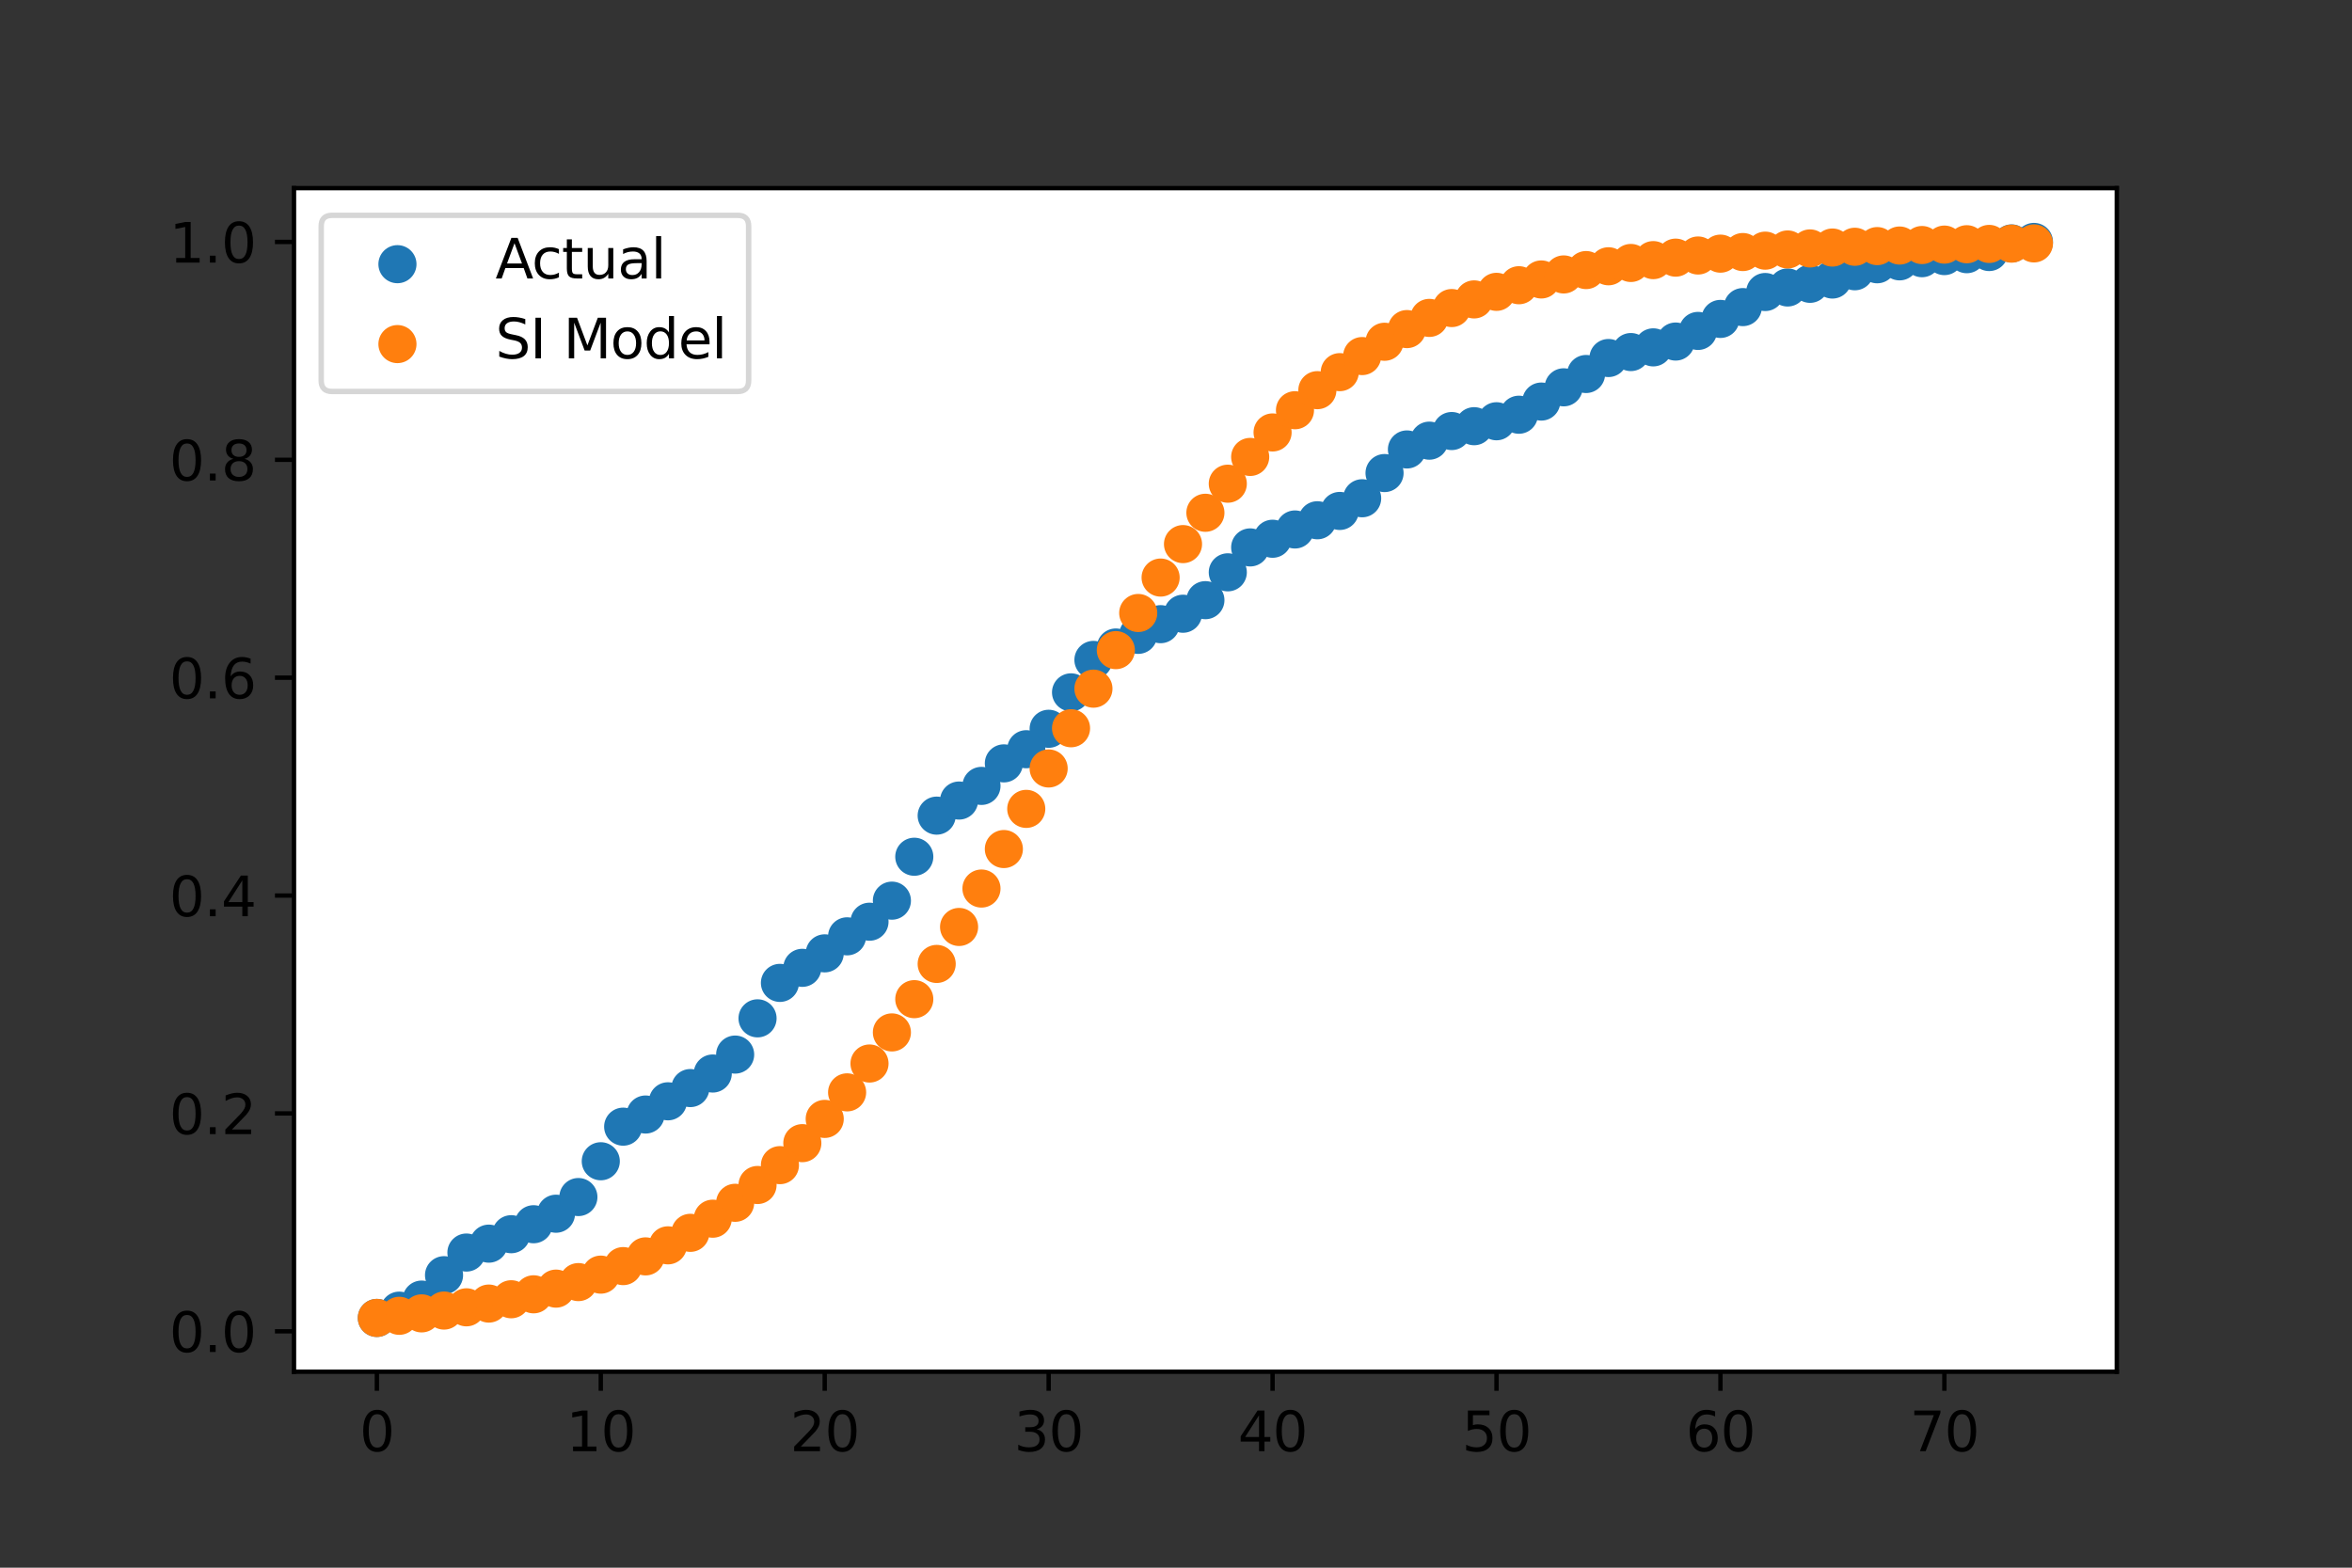 <?xml version="1.0" encoding="utf-8" standalone="no"?>
<!DOCTYPE svg PUBLIC "-//W3C//DTD SVG 1.1//EN"
  "http://www.w3.org/Graphics/SVG/1.1/DTD/svg11.dtd">
<svg height="288pt" version="1.1" viewBox="0 0 432 288" width="432pt" xmlns="http://www.w3.org/2000/svg" xmlns:xlink="http://www.w3.org/1999/xlink">
 <rect x="0" y="0" width="432" height="288" fill="#333333" stroke="none"/>
 <defs>
  <style type="text/css">*{stroke-linecap:butt;stroke-linejoin:round;}</style>
 </defs>
 <g id="figure_1">
  <g id="patch_1">
   <path d="M 0 288 
L 432 288 
L 432 0 
L 0 0 
z
" style="fill:none;"/>
  </g>
  <g id="axes_1">
   <g id="patch_2">
    <path d="M 54 252 
L 388.8 252 
L 388.8 34.56 
L 54 34.56 
z
" style="fill:#ffffff;"/>
   </g>
   <g id="PathCollection_1">
    <defs>
     <path d="M 0 3 
C 0.796 3 1.559 2.684 2.121 2.121 
C 2.684 1.559 3 0.796 3 0 
C 3 -0.796 2.684 -1.559 2.121 -2.121 
C 1.559 -2.684 0.796 -3 0 -3 
C -0.796 -3 -1.559 -2.684 -2.121 -2.121 
C -2.684 -1.559 -3 -0.796 -3 0 
C -3 0.796 -2.684 1.559 -2.121 2.121 
C -1.559 2.684 -0.796 3 0 3 
z
" id="m1eadb4c06c" style="stroke:#1f77b4;"/>
    </defs>
    <g clip-path="url(#p6f7ff6c2eb)">
     <use style="fill:#1f77b4;stroke:#1f77b4;" x="69.218" xlink:href="#m1eadb4c06c" y="242.116"/>
     <use style="fill:#1f77b4;stroke:#1f77b4;" x="73.331" xlink:href="#m1eadb4c06c" y="240.781"/>
     <use style="fill:#1f77b4;stroke:#1f77b4;" x="77.444" xlink:href="#m1eadb4c06c" y="238.75"/>
     <use style="fill:#1f77b4;stroke:#1f77b4;" x="81.557" xlink:href="#m1eadb4c06c" y="234.265"/>
     <use style="fill:#1f77b4;stroke:#1f77b4;" x="85.67" xlink:href="#m1eadb4c06c" y="230.106"/>
     <use style="fill:#1f77b4;stroke:#1f77b4;" x="89.783" xlink:href="#m1eadb4c06c" y="228.471"/>
     <use style="fill:#1f77b4;stroke:#1f77b4;" x="93.896" xlink:href="#m1eadb4c06c" y="226.737"/>
     <use style="fill:#1f77b4;stroke:#1f77b4;" x="98.009" xlink:href="#m1eadb4c06c" y="224.904"/>
     <use style="fill:#1f77b4;stroke:#1f77b4;" x="102.122" xlink:href="#m1eadb4c06c" y="222.972"/>
     <use style="fill:#1f77b4;stroke:#1f77b4;" x="106.235" xlink:href="#m1eadb4c06c" y="219.91"/>
     <use style="fill:#1f77b4;stroke:#1f77b4;" x="110.348" xlink:href="#m1eadb4c06c" y="213.335"/>
     <use style="fill:#1f77b4;stroke:#1f77b4;" x="114.461" xlink:href="#m1eadb4c06c" y="206.979"/>
     <use style="fill:#1f77b4;stroke:#1f77b4;" x="118.574" xlink:href="#m1eadb4c06c" y="204.748"/>
     <use style="fill:#1f77b4;stroke:#1f77b4;" x="122.687" xlink:href="#m1eadb4c06c" y="202.32"/>
     <use style="fill:#1f77b4;stroke:#1f77b4;" x="126.8" xlink:href="#m1eadb4c06c" y="199.889"/>
     <use style="fill:#1f77b4;stroke:#1f77b4;" x="130.914" xlink:href="#m1eadb4c06c" y="197.214"/>
     <use style="fill:#1f77b4;stroke:#1f77b4;" x="135.027" xlink:href="#m1eadb4c06c" y="193.737"/>
     <use style="fill:#1f77b4;stroke:#1f77b4;" x="139.14" xlink:href="#m1eadb4c06c" y="187.08"/>
     <use style="fill:#1f77b4;stroke:#1f77b4;" x="143.253" xlink:href="#m1eadb4c06c" y="180.567"/>
     <use style="fill:#1f77b4;stroke:#1f77b4;" x="147.366" xlink:href="#m1eadb4c06c" y="177.801"/>
     <use style="fill:#1f77b4;stroke:#1f77b4;" x="151.479" xlink:href="#m1eadb4c06c" y="175.14"/>
     <use style="fill:#1f77b4;stroke:#1f77b4;" x="155.592" xlink:href="#m1eadb4c06c" y="172.014"/>
     <use style="fill:#1f77b4;stroke:#1f77b4;" x="159.705" xlink:href="#m1eadb4c06c" y="169.328"/>
     <use style="fill:#1f77b4;stroke:#1f77b4;" x="163.818" xlink:href="#m1eadb4c06c" y="165.46"/>
     <use style="fill:#1f77b4;stroke:#1f77b4;" x="167.931" xlink:href="#m1eadb4c06c" y="157.393"/>
     <use style="fill:#1f77b4;stroke:#1f77b4;" x="172.044" xlink:href="#m1eadb4c06c" y="149.84"/>
     <use style="fill:#1f77b4;stroke:#1f77b4;" x="176.157" xlink:href="#m1eadb4c06c" y="147.067"/>
     <use style="fill:#1f77b4;stroke:#1f77b4;" x="180.27" xlink:href="#m1eadb4c06c" y="144.378"/>
     <use style="fill:#1f77b4;stroke:#1f77b4;" x="184.383" xlink:href="#m1eadb4c06c" y="140.239"/>
     <use style="fill:#1f77b4;stroke:#1f77b4;" x="188.496" xlink:href="#m1eadb4c06c" y="137.639"/>
     <use style="fill:#1f77b4;stroke:#1f77b4;" x="192.609" xlink:href="#m1eadb4c06c" y="133.885"/>
     <use style="fill:#1f77b4;stroke:#1f77b4;" x="196.722" xlink:href="#m1eadb4c06c" y="127.194"/>
     <use style="fill:#1f77b4;stroke:#1f77b4;" x="200.835" xlink:href="#m1eadb4c06c" y="121.233"/>
     <use style="fill:#1f77b4;stroke:#1f77b4;" x="204.948" xlink:href="#m1eadb4c06c" y="118.954"/>
     <use style="fill:#1f77b4;stroke:#1f77b4;" x="209.061" xlink:href="#m1eadb4c06c" y="116.629"/>
     <use style="fill:#1f77b4;stroke:#1f77b4;" x="213.174" xlink:href="#m1eadb4c06c" y="114.667"/>
     <use style="fill:#1f77b4;stroke:#1f77b4;" x="217.287" xlink:href="#m1eadb4c06c" y="112.748"/>
     <use style="fill:#1f77b4;stroke:#1f77b4;" x="221.4" xlink:href="#m1eadb4c06c" y="110.257"/>
     <use style="fill:#1f77b4;stroke:#1f77b4;" x="225.513" xlink:href="#m1eadb4c06c" y="105.142"/>
     <use style="fill:#1f77b4;stroke:#1f77b4;" x="229.626" xlink:href="#m1eadb4c06c" y="100.566"/>
     <use style="fill:#1f77b4;stroke:#1f77b4;" x="233.739" xlink:href="#m1eadb4c06c" y="98.974"/>
     <use style="fill:#1f77b4;stroke:#1f77b4;" x="237.852" xlink:href="#m1eadb4c06c" y="97.27"/>
     <use style="fill:#1f77b4;stroke:#1f77b4;" x="241.965" xlink:href="#m1eadb4c06c" y="95.577"/>
     <use style="fill:#1f77b4;stroke:#1f77b4;" x="246.078" xlink:href="#m1eadb4c06c" y="93.865"/>
     <use style="fill:#1f77b4;stroke:#1f77b4;" x="250.191" xlink:href="#m1eadb4c06c" y="91.536"/>
     <use style="fill:#1f77b4;stroke:#1f77b4;" x="254.304" xlink:href="#m1eadb4c06c" y="86.905"/>
     <use style="fill:#1f77b4;stroke:#1f77b4;" x="258.417" xlink:href="#m1eadb4c06c" y="82.569"/>
     <use style="fill:#1f77b4;stroke:#1f77b4;" x="262.53" xlink:href="#m1eadb4c06c" y="80.954"/>
     <use style="fill:#1f77b4;stroke:#1f77b4;" x="266.643" xlink:href="#m1eadb4c06c" y="79.186"/>
     <use style="fill:#1f77b4;stroke:#1f77b4;" x="270.756" xlink:href="#m1eadb4c06c" y="78.297"/>
     <use style="fill:#1f77b4;stroke:#1f77b4;" x="274.869" xlink:href="#m1eadb4c06c" y="77.39"/>
     <use style="fill:#1f77b4;stroke:#1f77b4;" x="278.982" xlink:href="#m1eadb4c06c" y="76.19"/>
     <use style="fill:#1f77b4;stroke:#1f77b4;" x="283.095" xlink:href="#m1eadb4c06c" y="73.772"/>
     <use style="fill:#1f77b4;stroke:#1f77b4;" x="287.208" xlink:href="#m1eadb4c06c" y="71.154"/>
     <use style="fill:#1f77b4;stroke:#1f77b4;" x="291.321" xlink:href="#m1eadb4c06c" y="68.708"/>
     <use style="fill:#1f77b4;stroke:#1f77b4;" x="295.434" xlink:href="#m1eadb4c06c" y="65.772"/>
     <use style="fill:#1f77b4;stroke:#1f77b4;" x="299.547" xlink:href="#m1eadb4c06c" y="64.677"/>
     <use style="fill:#1f77b4;stroke:#1f77b4;" x="303.66" xlink:href="#m1eadb4c06c" y="63.814"/>
     <use style="fill:#1f77b4;stroke:#1f77b4;" x="307.773" xlink:href="#m1eadb4c06c" y="62.746"/>
     <use style="fill:#1f77b4;stroke:#1f77b4;" x="311.886" xlink:href="#m1eadb4c06c" y="60.794"/>
     <use style="fill:#1f77b4;stroke:#1f77b4;" x="316" xlink:href="#m1eadb4c06c" y="58.589"/>
     <use style="fill:#1f77b4;stroke:#1f77b4;" x="320.113" xlink:href="#m1eadb4c06c" y="56.418"/>
     <use style="fill:#1f77b4;stroke:#1f77b4;" x="324.226" xlink:href="#m1eadb4c06c" y="53.646"/>
     <use style="fill:#1f77b4;stroke:#1f77b4;" x="328.339" xlink:href="#m1eadb4c06c" y="52.811"/>
     <use style="fill:#1f77b4;stroke:#1f77b4;" x="332.452" xlink:href="#m1eadb4c06c" y="52.14"/>
     <use style="fill:#1f77b4;stroke:#1f77b4;" x="336.565" xlink:href="#m1eadb4c06c" y="51.354"/>
     <use style="fill:#1f77b4;stroke:#1f77b4;" x="340.678" xlink:href="#m1eadb4c06c" y="49.833"/>
     <use style="fill:#1f77b4;stroke:#1f77b4;" x="344.791" xlink:href="#m1eadb4c06c" y="48.548"/>
     <use style="fill:#1f77b4;stroke:#1f77b4;" x="348.904" xlink:href="#m1eadb4c06c" y="48.012"/>
     <use style="fill:#1f77b4;stroke:#1f77b4;" x="353.017" xlink:href="#m1eadb4c06c" y="47.432"/>
     <use style="fill:#1f77b4;stroke:#1f77b4;" x="357.13" xlink:href="#m1eadb4c06c" y="47.045"/>
     <use style="fill:#1f77b4;stroke:#1f77b4;" x="361.243" xlink:href="#m1eadb4c06c" y="46.697"/>
     <use style="fill:#1f77b4;stroke:#1f77b4;" x="365.356" xlink:href="#m1eadb4c06c" y="46.301"/>
     <use style="fill:#1f77b4;stroke:#1f77b4;" x="369.469" xlink:href="#m1eadb4c06c" y="44.718"/>
     <use style="fill:#1f77b4;stroke:#1f77b4;" x="373.582" xlink:href="#m1eadb4c06c" y="44.444"/>
    </g>
   </g>
   <g id="PathCollection_2">
    <defs>
     <path d="M 0 3 
C 0.796 3 1.559 2.684 2.121 2.121 
C 2.684 1.559 3 0.796 3 0 
C 3 -0.796 2.684 -1.559 2.121 -2.121 
C 1.559 -2.684 0.796 -3 0 -3 
C -0.796 -3 -1.559 -2.684 -2.121 -2.121 
C -2.684 -1.559 -3 -0.796 -3 0 
C -3 0.796 -2.684 1.559 -2.121 2.121 
C -1.559 2.684 -0.796 3 0 3 
z
" id="m67b367848b" style="stroke:#ff7f0e;"/>
    </defs>
    <g clip-path="url(#p6f7ff6c2eb)">
     <use style="fill:#ff7f0e;stroke:#ff7f0e;" x="69.218" xlink:href="#m67b367848b" y="242.116"/>
     <use style="fill:#ff7f0e;stroke:#ff7f0e;" x="73.331" xlink:href="#m67b367848b" y="241.729"/>
     <use style="fill:#ff7f0e;stroke:#ff7f0e;" x="77.444" xlink:href="#m67b367848b" y="241.281"/>
     <use style="fill:#ff7f0e;stroke:#ff7f0e;" x="81.557" xlink:href="#m67b367848b" y="240.763"/>
     <use style="fill:#ff7f0e;stroke:#ff7f0e;" x="85.67" xlink:href="#m67b367848b" y="240.167"/>
     <use style="fill:#ff7f0e;stroke:#ff7f0e;" x="89.783" xlink:href="#m67b367848b" y="239.48"/>
     <use style="fill:#ff7f0e;stroke:#ff7f0e;" x="93.896" xlink:href="#m67b367848b" y="238.688"/>
     <use style="fill:#ff7f0e;stroke:#ff7f0e;" x="98.009" xlink:href="#m67b367848b" y="237.778"/>
     <use style="fill:#ff7f0e;stroke:#ff7f0e;" x="102.122" xlink:href="#m67b367848b" y="236.733"/>
     <use style="fill:#ff7f0e;stroke:#ff7f0e;" x="106.235" xlink:href="#m67b367848b" y="235.535"/>
     <use style="fill:#ff7f0e;stroke:#ff7f0e;" x="110.348" xlink:href="#m67b367848b" y="234.163"/>
     <use style="fill:#ff7f0e;stroke:#ff7f0e;" x="114.461" xlink:href="#m67b367848b" y="232.596"/>
     <use style="fill:#ff7f0e;stroke:#ff7f0e;" x="118.574" xlink:href="#m67b367848b" y="230.811"/>
     <use style="fill:#ff7f0e;stroke:#ff7f0e;" x="122.687" xlink:href="#m67b367848b" y="228.782"/>
     <use style="fill:#ff7f0e;stroke:#ff7f0e;" x="126.8" xlink:href="#m67b367848b" y="226.483"/>
     <use style="fill:#ff7f0e;stroke:#ff7f0e;" x="130.914" xlink:href="#m67b367848b" y="223.887"/>
     <use style="fill:#ff7f0e;stroke:#ff7f0e;" x="135.027" xlink:href="#m67b367848b" y="220.966"/>
     <use style="fill:#ff7f0e;stroke:#ff7f0e;" x="139.14" xlink:href="#m67b367848b" y="217.695"/>
     <use style="fill:#ff7f0e;stroke:#ff7f0e;" x="143.253" xlink:href="#m67b367848b" y="214.049"/>
     <use style="fill:#ff7f0e;stroke:#ff7f0e;" x="147.366" xlink:href="#m67b367848b" y="210.008"/>
     <use style="fill:#ff7f0e;stroke:#ff7f0e;" x="151.479" xlink:href="#m67b367848b" y="205.554"/>
     <use style="fill:#ff7f0e;stroke:#ff7f0e;" x="155.592" xlink:href="#m67b367848b" y="200.678"/>
     <use style="fill:#ff7f0e;stroke:#ff7f0e;" x="159.705" xlink:href="#m67b367848b" y="195.379"/>
     <use style="fill:#ff7f0e;stroke:#ff7f0e;" x="163.818" xlink:href="#m67b367848b" y="189.666"/>
     <use style="fill:#ff7f0e;stroke:#ff7f0e;" x="167.931" xlink:href="#m67b367848b" y="183.557"/>
     <use style="fill:#ff7f0e;stroke:#ff7f0e;" x="172.044" xlink:href="#m67b367848b" y="177.084"/>
     <use style="fill:#ff7f0e;stroke:#ff7f0e;" x="176.157" xlink:href="#m67b367848b" y="170.292"/>
     <use style="fill:#ff7f0e;stroke:#ff7f0e;" x="180.27" xlink:href="#m67b367848b" y="163.235"/>
     <use style="fill:#ff7f0e;stroke:#ff7f0e;" x="184.383" xlink:href="#m67b367848b" y="155.979"/>
     <use style="fill:#ff7f0e;stroke:#ff7f0e;" x="188.496" xlink:href="#m67b367848b" y="148.599"/>
     <use style="fill:#ff7f0e;stroke:#ff7f0e;" x="192.609" xlink:href="#m67b367848b" y="141.175"/>
     <use style="fill:#ff7f0e;stroke:#ff7f0e;" x="196.722" xlink:href="#m67b367848b" y="133.787"/>
     <use style="fill:#ff7f0e;stroke:#ff7f0e;" x="200.835" xlink:href="#m67b367848b" y="126.515"/>
     <use style="fill:#ff7f0e;stroke:#ff7f0e;" x="204.948" xlink:href="#m67b367848b" y="119.435"/>
     <use style="fill:#ff7f0e;stroke:#ff7f0e;" x="209.061" xlink:href="#m67b367848b" y="112.612"/>
     <use style="fill:#ff7f0e;stroke:#ff7f0e;" x="213.174" xlink:href="#m67b367848b" y="106.105"/>
     <use style="fill:#ff7f0e;stroke:#ff7f0e;" x="217.287" xlink:href="#m67b367848b" y="99.957"/>
     <use style="fill:#ff7f0e;stroke:#ff7f0e;" x="221.4" xlink:href="#m67b367848b" y="94.202"/>
     <use style="fill:#ff7f0e;stroke:#ff7f0e;" x="225.513" xlink:href="#m67b367848b" y="88.861"/>
     <use style="fill:#ff7f0e;stroke:#ff7f0e;" x="229.626" xlink:href="#m67b367848b" y="83.942"/>
     <use style="fill:#ff7f0e;stroke:#ff7f0e;" x="233.739" xlink:href="#m67b367848b" y="79.445"/>
     <use style="fill:#ff7f0e;stroke:#ff7f0e;" x="237.852" xlink:href="#m67b367848b" y="75.362"/>
     <use style="fill:#ff7f0e;stroke:#ff7f0e;" x="241.965" xlink:href="#m67b367848b" y="71.677"/>
     <use style="fill:#ff7f0e;stroke:#ff7f0e;" x="246.078" xlink:href="#m67b367848b" y="68.369"/>
     <use style="fill:#ff7f0e;stroke:#ff7f0e;" x="250.191" xlink:href="#m67b367848b" y="65.414"/>
     <use style="fill:#ff7f0e;stroke:#ff7f0e;" x="254.304" xlink:href="#m67b367848b" y="62.785"/>
     <use style="fill:#ff7f0e;stroke:#ff7f0e;" x="258.417" xlink:href="#m67b367848b" y="60.457"/>
     <use style="fill:#ff7f0e;stroke:#ff7f0e;" x="262.53" xlink:href="#m67b367848b" y="58.402"/>
     <use style="fill:#ff7f0e;stroke:#ff7f0e;" x="266.643" xlink:href="#m67b367848b" y="56.593"/>
     <use style="fill:#ff7f0e;stroke:#ff7f0e;" x="270.756" xlink:href="#m67b367848b" y="55.005"/>
     <use style="fill:#ff7f0e;stroke:#ff7f0e;" x="274.869" xlink:href="#m67b367848b" y="53.615"/>
     <use style="fill:#ff7f0e;stroke:#ff7f0e;" x="278.982" xlink:href="#m67b367848b" y="52.4"/>
     <use style="fill:#ff7f0e;stroke:#ff7f0e;" x="283.095" xlink:href="#m67b367848b" y="51.34"/>
     <use style="fill:#ff7f0e;stroke:#ff7f0e;" x="287.208" xlink:href="#m67b367848b" y="50.417"/>
     <use style="fill:#ff7f0e;stroke:#ff7f0e;" x="291.321" xlink:href="#m67b367848b" y="49.614"/>
     <use style="fill:#ff7f0e;stroke:#ff7f0e;" x="295.434" xlink:href="#m67b367848b" y="48.917"/>
     <use style="fill:#ff7f0e;stroke:#ff7f0e;" x="299.547" xlink:href="#m67b367848b" y="48.311"/>
     <use style="fill:#ff7f0e;stroke:#ff7f0e;" x="303.66" xlink:href="#m67b367848b" y="47.787"/>
     <use style="fill:#ff7f0e;stroke:#ff7f0e;" x="307.773" xlink:href="#m67b367848b" y="47.332"/>
     <use style="fill:#ff7f0e;stroke:#ff7f0e;" x="311.886" xlink:href="#m67b367848b" y="46.938"/>
     <use style="fill:#ff7f0e;stroke:#ff7f0e;" x="316" xlink:href="#m67b367848b" y="46.598"/>
     <use style="fill:#ff7f0e;stroke:#ff7f0e;" x="320.113" xlink:href="#m67b367848b" y="46.304"/>
     <use style="fill:#ff7f0e;stroke:#ff7f0e;" x="324.226" xlink:href="#m67b367848b" y="46.049"/>
     <use style="fill:#ff7f0e;stroke:#ff7f0e;" x="328.339" xlink:href="#m67b367848b" y="45.829"/>
     <use style="fill:#ff7f0e;stroke:#ff7f0e;" x="332.452" xlink:href="#m67b367848b" y="45.639"/>
     <use style="fill:#ff7f0e;stroke:#ff7f0e;" x="336.565" xlink:href="#m67b367848b" y="45.475"/>
     <use style="fill:#ff7f0e;stroke:#ff7f0e;" x="340.678" xlink:href="#m67b367848b" y="45.333"/>
     <use style="fill:#ff7f0e;stroke:#ff7f0e;" x="344.791" xlink:href="#m67b367848b" y="45.211"/>
     <use style="fill:#ff7f0e;stroke:#ff7f0e;" x="348.904" xlink:href="#m67b367848b" y="45.105"/>
     <use style="fill:#ff7f0e;stroke:#ff7f0e;" x="353.017" xlink:href="#m67b367848b" y="45.014"/>
     <use style="fill:#ff7f0e;stroke:#ff7f0e;" x="357.13" xlink:href="#m67b367848b" y="44.936"/>
     <use style="fill:#ff7f0e;stroke:#ff7f0e;" x="361.243" xlink:href="#m67b367848b" y="44.868"/>
     <use style="fill:#ff7f0e;stroke:#ff7f0e;" x="365.356" xlink:href="#m67b367848b" y="44.81"/>
     <use style="fill:#ff7f0e;stroke:#ff7f0e;" x="369.469" xlink:href="#m67b367848b" y="44.759"/>
     <use style="fill:#ff7f0e;stroke:#ff7f0e;" x="373.582" xlink:href="#m67b367848b" y="44.716"/>
    </g>
   </g>
   <g id="matplotlib.axis_1">
    <g id="xtick_1">
     <g id="line2d_1">
      <defs>
       <path d="M 0 0 
L 0 3.5 
" id="mf41a96456e" style="stroke:#000000;stroke-width:0.8;"/>
      </defs>
      <g>
       <use style="stroke:#000000;stroke-width:0.8;" x="69.218" xlink:href="#mf41a96456e" y="252"/>
      </g>
     </g>
     <g id="text_1">
      <!-- 0 -->
      <g transform="translate(66.037 266.598)scale(0.1 -0.1)">
       <defs>
        <path d="M 2034 4250 
Q 1547 4250 1301 3770 
Q 1056 3291 1056 2328 
Q 1056 1369 1301 889 
Q 1547 409 2034 409 
Q 2525 409 2770 889 
Q 3016 1369 3016 2328 
Q 3016 3291 2770 3770 
Q 2525 4250 2034 4250 
z
M 2034 4750 
Q 2819 4750 3233 4129 
Q 3647 3509 3647 2328 
Q 3647 1150 3233 529 
Q 2819 -91 2034 -91 
Q 1250 -91 836 529 
Q 422 1150 422 2328 
Q 422 3509 836 4129 
Q 1250 4750 2034 4750 
z
" id="DejaVuSans-30" transform="scale(0.016)"/>
       </defs>
       <use xlink:href="#DejaVuSans-30"/>
      </g>
     </g>
    </g>
    <g id="xtick_2">
     <g id="line2d_2">
      <g>
       <use style="stroke:#000000;stroke-width:0.8;" x="110.348" xlink:href="#mf41a96456e" y="252"/>
      </g>
     </g>
     <g id="text_2">
      <!-- 10 -->
      <g transform="translate(103.986 266.598)scale(0.1 -0.1)">
       <defs>
        <path d="M 794 531 
L 1825 531 
L 1825 4091 
L 703 3866 
L 703 4441 
L 1819 4666 
L 2450 4666 
L 2450 531 
L 3481 531 
L 3481 0 
L 794 0 
L 794 531 
z
" id="DejaVuSans-31" transform="scale(0.016)"/>
       </defs>
       <use xlink:href="#DejaVuSans-31"/>
       <use x="63.623" xlink:href="#DejaVuSans-30"/>
      </g>
     </g>
    </g>
    <g id="xtick_3">
     <g id="line2d_3">
      <g>
       <use style="stroke:#000000;stroke-width:0.8;" x="151.479" xlink:href="#mf41a96456e" y="252"/>
      </g>
     </g>
     <g id="text_3">
      <!-- 20 -->
      <g transform="translate(145.116 266.598)scale(0.1 -0.1)">
       <defs>
        <path d="M 1228 531 
L 3431 531 
L 3431 0 
L 469 0 
L 469 531 
Q 828 903 1448 1529 
Q 2069 2156 2228 2338 
Q 2531 2678 2651 2914 
Q 2772 3150 2772 3378 
Q 2772 3750 2511 3984 
Q 2250 4219 1831 4219 
Q 1534 4219 1204 4116 
Q 875 4013 500 3803 
L 500 4441 
Q 881 4594 1212 4672 
Q 1544 4750 1819 4750 
Q 2544 4750 2975 4387 
Q 3406 4025 3406 3419 
Q 3406 3131 3298 2873 
Q 3191 2616 2906 2266 
Q 2828 2175 2409 1742 
Q 1991 1309 1228 531 
z
" id="DejaVuSans-32" transform="scale(0.016)"/>
       </defs>
       <use xlink:href="#DejaVuSans-32"/>
       <use x="63.623" xlink:href="#DejaVuSans-30"/>
      </g>
     </g>
    </g>
    <g id="xtick_4">
     <g id="line2d_4">
      <g>
       <use style="stroke:#000000;stroke-width:0.8;" x="192.609" xlink:href="#mf41a96456e" y="252"/>
      </g>
     </g>
     <g id="text_4">
      <!-- 30 -->
      <g transform="translate(186.246 266.598)scale(0.1 -0.1)">
       <defs>
        <path d="M 2597 2516 
Q 3050 2419 3304 2112 
Q 3559 1806 3559 1356 
Q 3559 666 3084 287 
Q 2609 -91 1734 -91 
Q 1441 -91 1130 -33 
Q 819 25 488 141 
L 488 750 
Q 750 597 1062 519 
Q 1375 441 1716 441 
Q 2309 441 2620 675 
Q 2931 909 2931 1356 
Q 2931 1769 2642 2001 
Q 2353 2234 1838 2234 
L 1294 2234 
L 1294 2753 
L 1863 2753 
Q 2328 2753 2575 2939 
Q 2822 3125 2822 3475 
Q 2822 3834 2567 4026 
Q 2313 4219 1838 4219 
Q 1578 4219 1281 4162 
Q 984 4106 628 3988 
L 628 4550 
Q 988 4650 1302 4700 
Q 1616 4750 1894 4750 
Q 2613 4750 3031 4423 
Q 3450 4097 3450 3541 
Q 3450 3153 3228 2886 
Q 3006 2619 2597 2516 
z
" id="DejaVuSans-33" transform="scale(0.016)"/>
       </defs>
       <use xlink:href="#DejaVuSans-33"/>
       <use x="63.623" xlink:href="#DejaVuSans-30"/>
      </g>
     </g>
    </g>
    <g id="xtick_5">
     <g id="line2d_5">
      <g>
       <use style="stroke:#000000;stroke-width:0.8;" x="233.739" xlink:href="#mf41a96456e" y="252"/>
      </g>
     </g>
     <g id="text_5">
      <!-- 40 -->
      <g transform="translate(227.377 266.598)scale(0.1 -0.1)">
       <defs>
        <path d="M 2419 4116 
L 825 1625 
L 2419 1625 
L 2419 4116 
z
M 2253 4666 
L 3047 4666 
L 3047 1625 
L 3713 1625 
L 3713 1100 
L 3047 1100 
L 3047 0 
L 2419 0 
L 2419 1100 
L 313 1100 
L 313 1709 
L 2253 4666 
z
" id="DejaVuSans-34" transform="scale(0.016)"/>
       </defs>
       <use xlink:href="#DejaVuSans-34"/>
       <use x="63.623" xlink:href="#DejaVuSans-30"/>
      </g>
     </g>
    </g>
    <g id="xtick_6">
     <g id="line2d_6">
      <g>
       <use style="stroke:#000000;stroke-width:0.8;" x="274.869" xlink:href="#mf41a96456e" y="252"/>
      </g>
     </g>
     <g id="text_6">
      <!-- 50 -->
      <g transform="translate(268.507 266.598)scale(0.1 -0.1)">
       <defs>
        <path d="M 691 4666 
L 3169 4666 
L 3169 4134 
L 1269 4134 
L 1269 2991 
Q 1406 3038 1543 3061 
Q 1681 3084 1819 3084 
Q 2600 3084 3056 2656 
Q 3513 2228 3513 1497 
Q 3513 744 3044 326 
Q 2575 -91 1722 -91 
Q 1428 -91 1123 -41 
Q 819 9 494 109 
L 494 744 
Q 775 591 1075 516 
Q 1375 441 1709 441 
Q 2250 441 2565 725 
Q 2881 1009 2881 1497 
Q 2881 1984 2565 2268 
Q 2250 2553 1709 2553 
Q 1456 2553 1204 2497 
Q 953 2441 691 2322 
L 691 4666 
z
" id="DejaVuSans-35" transform="scale(0.016)"/>
       </defs>
       <use xlink:href="#DejaVuSans-35"/>
       <use x="63.623" xlink:href="#DejaVuSans-30"/>
      </g>
     </g>
    </g>
    <g id="xtick_7">
     <g id="line2d_7">
      <g>
       <use style="stroke:#000000;stroke-width:0.8;" x="316" xlink:href="#mf41a96456e" y="252"/>
      </g>
     </g>
     <g id="text_7">
      <!-- 60 -->
      <g transform="translate(309.637 266.598)scale(0.1 -0.1)">
       <defs>
        <path d="M 2113 2584 
Q 1688 2584 1439 2293 
Q 1191 2003 1191 1497 
Q 1191 994 1439 701 
Q 1688 409 2113 409 
Q 2538 409 2786 701 
Q 3034 994 3034 1497 
Q 3034 2003 2786 2293 
Q 2538 2584 2113 2584 
z
M 3366 4563 
L 3366 3988 
Q 3128 4100 2886 4159 
Q 2644 4219 2406 4219 
Q 1781 4219 1451 3797 
Q 1122 3375 1075 2522 
Q 1259 2794 1537 2939 
Q 1816 3084 2150 3084 
Q 2853 3084 3261 2657 
Q 3669 2231 3669 1497 
Q 3669 778 3244 343 
Q 2819 -91 2113 -91 
Q 1303 -91 875 529 
Q 447 1150 447 2328 
Q 447 3434 972 4092 
Q 1497 4750 2381 4750 
Q 2619 4750 2861 4703 
Q 3103 4656 3366 4563 
z
" id="DejaVuSans-36" transform="scale(0.016)"/>
       </defs>
       <use xlink:href="#DejaVuSans-36"/>
       <use x="63.623" xlink:href="#DejaVuSans-30"/>
      </g>
     </g>
    </g>
    <g id="xtick_8">
     <g id="line2d_8">
      <g>
       <use style="stroke:#000000;stroke-width:0.8;" x="357.13" xlink:href="#mf41a96456e" y="252"/>
      </g>
     </g>
     <g id="text_8">
      <!-- 70 -->
      <g transform="translate(350.767 266.598)scale(0.1 -0.1)">
       <defs>
        <path d="M 525 4666 
L 3525 4666 
L 3525 4397 
L 1831 0 
L 1172 0 
L 2766 4134 
L 525 4134 
L 525 4666 
z
" id="DejaVuSans-37" transform="scale(0.016)"/>
       </defs>
       <use xlink:href="#DejaVuSans-37"/>
       <use x="63.623" xlink:href="#DejaVuSans-30"/>
      </g>
     </g>
    </g>
   </g>
   <g id="matplotlib.axis_2">
    <g id="ytick_1">
     <g id="line2d_9">
      <defs>
       <path d="M 0 0 
L -3.5 0 
" id="mda6f661038" style="stroke:#000000;stroke-width:0.8;"/>
      </defs>
      <g>
       <use style="stroke:#000000;stroke-width:0.8;" x="54" xlink:href="#mda6f661038" y="244.574"/>
      </g>
     </g>
     <g id="text_9">
      <!-- 0.0 -->
      <g transform="translate(31.097 248.373)scale(0.1 -0.1)">
       <defs>
        <path d="M 684 794 
L 1344 794 
L 1344 0 
L 684 0 
L 684 794 
z
" id="DejaVuSans-2e" transform="scale(0.016)"/>
       </defs>
       <use xlink:href="#DejaVuSans-30"/>
       <use x="63.623" xlink:href="#DejaVuSans-2e"/>
       <use x="95.41" xlink:href="#DejaVuSans-30"/>
      </g>
     </g>
    </g>
    <g id="ytick_2">
     <g id="line2d_10">
      <g>
       <use style="stroke:#000000;stroke-width:0.8;" x="54" xlink:href="#mda6f661038" y="204.548"/>
      </g>
     </g>
     <g id="text_10">
      <!-- 0.2 -->
      <g transform="translate(31.097 208.347)scale(0.1 -0.1)">
       <use xlink:href="#DejaVuSans-30"/>
       <use x="63.623" xlink:href="#DejaVuSans-2e"/>
       <use x="95.41" xlink:href="#DejaVuSans-32"/>
      </g>
     </g>
    </g>
    <g id="ytick_3">
     <g id="line2d_11">
      <g>
       <use style="stroke:#000000;stroke-width:0.8;" x="54" xlink:href="#mda6f661038" y="164.522"/>
      </g>
     </g>
     <g id="text_11">
      <!-- 0.4 -->
      <g transform="translate(31.097 168.321)scale(0.1 -0.1)">
       <use xlink:href="#DejaVuSans-30"/>
       <use x="63.623" xlink:href="#DejaVuSans-2e"/>
       <use x="95.41" xlink:href="#DejaVuSans-34"/>
      </g>
     </g>
    </g>
    <g id="ytick_4">
     <g id="line2d_12">
      <g>
       <use style="stroke:#000000;stroke-width:0.8;" x="54" xlink:href="#mda6f661038" y="124.496"/>
      </g>
     </g>
     <g id="text_12">
      <!-- 0.6 -->
      <g transform="translate(31.097 128.295)scale(0.1 -0.1)">
       <use xlink:href="#DejaVuSans-30"/>
       <use x="63.623" xlink:href="#DejaVuSans-2e"/>
       <use x="95.41" xlink:href="#DejaVuSans-36"/>
      </g>
     </g>
    </g>
    <g id="ytick_5">
     <g id="line2d_13">
      <g>
       <use style="stroke:#000000;stroke-width:0.8;" x="54" xlink:href="#mda6f661038" y="84.47"/>
      </g>
     </g>
     <g id="text_13">
      <!-- 0.8 -->
      <g transform="translate(31.097 88.269)scale(0.1 -0.1)">
       <defs>
        <path d="M 2034 2216 
Q 1584 2216 1326 1975 
Q 1069 1734 1069 1313 
Q 1069 891 1326 650 
Q 1584 409 2034 409 
Q 2484 409 2743 651 
Q 3003 894 3003 1313 
Q 3003 1734 2745 1975 
Q 2488 2216 2034 2216 
z
M 1403 2484 
Q 997 2584 770 2862 
Q 544 3141 544 3541 
Q 544 4100 942 4425 
Q 1341 4750 2034 4750 
Q 2731 4750 3128 4425 
Q 3525 4100 3525 3541 
Q 3525 3141 3298 2862 
Q 3072 2584 2669 2484 
Q 3125 2378 3379 2068 
Q 3634 1759 3634 1313 
Q 3634 634 3220 271 
Q 2806 -91 2034 -91 
Q 1263 -91 848 271 
Q 434 634 434 1313 
Q 434 1759 690 2068 
Q 947 2378 1403 2484 
z
M 1172 3481 
Q 1172 3119 1398 2916 
Q 1625 2713 2034 2713 
Q 2441 2713 2670 2916 
Q 2900 3119 2900 3481 
Q 2900 3844 2670 4047 
Q 2441 4250 2034 4250 
Q 1625 4250 1398 4047 
Q 1172 3844 1172 3481 
z
" id="DejaVuSans-38" transform="scale(0.016)"/>
       </defs>
       <use xlink:href="#DejaVuSans-30"/>
       <use x="63.623" xlink:href="#DejaVuSans-2e"/>
       <use x="95.41" xlink:href="#DejaVuSans-38"/>
      </g>
     </g>
    </g>
    <g id="ytick_6">
     <g id="line2d_14">
      <g>
       <use style="stroke:#000000;stroke-width:0.8;" x="54" xlink:href="#mda6f661038" y="44.444"/>
      </g>
     </g>
     <g id="text_14">
      <!-- 1.0 -->
      <g transform="translate(31.097 48.243)scale(0.1 -0.1)">
       <use xlink:href="#DejaVuSans-31"/>
       <use x="63.623" xlink:href="#DejaVuSans-2e"/>
       <use x="95.41" xlink:href="#DejaVuSans-30"/>
      </g>
     </g>
    </g>
   </g>
   <g id="patch_3">
    <path d="M 54 252 
L 54 34.56 
" style="fill:none;stroke:#000000;stroke-linecap:square;stroke-linejoin:miter;stroke-width:0.8;"/>
   </g>
   <g id="patch_4">
    <path d="M 388.8 252 
L 388.8 34.56 
" style="fill:none;stroke:#000000;stroke-linecap:square;stroke-linejoin:miter;stroke-width:0.8;"/>
   </g>
   <g id="patch_5">
    <path d="M 54 252 
L 388.8 252 
" style="fill:none;stroke:#000000;stroke-linecap:square;stroke-linejoin:miter;stroke-width:0.8;"/>
   </g>
   <g id="patch_6">
    <path d="M 54 34.56 
L 388.8 34.56 
" style="fill:none;stroke:#000000;stroke-linecap:square;stroke-linejoin:miter;stroke-width:0.8;"/>
   </g>
   <g id="legend_1">
    <g id="patch_7">
     <path d="M 61 71.916 
L 135.503 71.916 
Q 137.503 71.916 137.503 69.916 
L 137.503 41.56 
Q 137.503 39.56 135.503 39.56 
L 61 39.56 
Q 59 39.56 59 41.56 
L 59 69.916 
Q 59 71.916 61 71.916 
z
" style="fill:#ffffff;opacity:0.8;stroke:#cccccc;stroke-linejoin:miter;"/>
    </g>
    <g id="PathCollection_3">
     <g>
      <use style="fill:#1f77b4;stroke:#1f77b4;" x="73" xlink:href="#m1eadb4c06c" y="48.533"/>
     </g>
    </g>
    <g id="text_15">
     <!-- Actual -->
     <g transform="translate(91 51.158)scale(0.1 -0.1)">
      <defs>
       <path d="M 2188 4044 
L 1331 1722 
L 3047 1722 
L 2188 4044 
z
M 1831 4666 
L 2547 4666 
L 4325 0 
L 3669 0 
L 3244 1197 
L 1141 1197 
L 716 0 
L 50 0 
L 1831 4666 
z
" id="DejaVuSans-41" transform="scale(0.016)"/>
       <path d="M 3122 3366 
L 3122 2828 
Q 2878 2963 2633 3030 
Q 2388 3097 2138 3097 
Q 1578 3097 1268 2742 
Q 959 2388 959 1747 
Q 959 1106 1268 751 
Q 1578 397 2138 397 
Q 2388 397 2633 464 
Q 2878 531 3122 666 
L 3122 134 
Q 2881 22 2623 -34 
Q 2366 -91 2075 -91 
Q 1284 -91 818 406 
Q 353 903 353 1747 
Q 353 2603 823 3093 
Q 1294 3584 2113 3584 
Q 2378 3584 2631 3529 
Q 2884 3475 3122 3366 
z
" id="DejaVuSans-63" transform="scale(0.016)"/>
       <path d="M 1172 4494 
L 1172 3500 
L 2356 3500 
L 2356 3053 
L 1172 3053 
L 1172 1153 
Q 1172 725 1289 603 
Q 1406 481 1766 481 
L 2356 481 
L 2356 0 
L 1766 0 
Q 1100 0 847 248 
Q 594 497 594 1153 
L 594 3053 
L 172 3053 
L 172 3500 
L 594 3500 
L 594 4494 
L 1172 4494 
z
" id="DejaVuSans-74" transform="scale(0.016)"/>
       <path d="M 544 1381 
L 544 3500 
L 1119 3500 
L 1119 1403 
Q 1119 906 1312 657 
Q 1506 409 1894 409 
Q 2359 409 2629 706 
Q 2900 1003 2900 1516 
L 2900 3500 
L 3475 3500 
L 3475 0 
L 2900 0 
L 2900 538 
Q 2691 219 2414 64 
Q 2138 -91 1772 -91 
Q 1169 -91 856 284 
Q 544 659 544 1381 
z
M 1991 3584 
L 1991 3584 
z
" id="DejaVuSans-75" transform="scale(0.016)"/>
       <path d="M 2194 1759 
Q 1497 1759 1228 1600 
Q 959 1441 959 1056 
Q 959 750 1161 570 
Q 1363 391 1709 391 
Q 2188 391 2477 730 
Q 2766 1069 2766 1631 
L 2766 1759 
L 2194 1759 
z
M 3341 1997 
L 3341 0 
L 2766 0 
L 2766 531 
Q 2569 213 2275 61 
Q 1981 -91 1556 -91 
Q 1019 -91 701 211 
Q 384 513 384 1019 
Q 384 1609 779 1909 
Q 1175 2209 1959 2209 
L 2766 2209 
L 2766 2266 
Q 2766 2663 2505 2880 
Q 2244 3097 1772 3097 
Q 1472 3097 1187 3025 
Q 903 2953 641 2809 
L 641 3341 
Q 956 3463 1253 3523 
Q 1550 3584 1831 3584 
Q 2591 3584 2966 3190 
Q 3341 2797 3341 1997 
z
" id="DejaVuSans-61" transform="scale(0.016)"/>
       <path d="M 603 4863 
L 1178 4863 
L 1178 0 
L 603 0 
L 603 4863 
z
" id="DejaVuSans-6c" transform="scale(0.016)"/>
      </defs>
      <use xlink:href="#DejaVuSans-41"/>
      <use x="66.658" xlink:href="#DejaVuSans-63"/>
      <use x="121.639" xlink:href="#DejaVuSans-74"/>
      <use x="160.848" xlink:href="#DejaVuSans-75"/>
      <use x="224.227" xlink:href="#DejaVuSans-61"/>
      <use x="285.506" xlink:href="#DejaVuSans-6c"/>
     </g>
    </g>
    <g id="PathCollection_4">
     <g>
      <use style="fill:#ff7f0e;stroke:#ff7f0e;" x="73" xlink:href="#m67b367848b" y="63.212"/>
     </g>
    </g>
    <g id="text_16">
     <!-- SI Model -->
     <g transform="translate(91 65.837)scale(0.1 -0.1)">
      <defs>
       <path d="M 3425 4513 
L 3425 3897 
Q 3066 4069 2747 4153 
Q 2428 4238 2131 4238 
Q 1616 4238 1336 4038 
Q 1056 3838 1056 3469 
Q 1056 3159 1242 3001 
Q 1428 2844 1947 2747 
L 2328 2669 
Q 3034 2534 3370 2195 
Q 3706 1856 3706 1288 
Q 3706 609 3251 259 
Q 2797 -91 1919 -91 
Q 1588 -91 1214 -16 
Q 841 59 441 206 
L 441 856 
Q 825 641 1194 531 
Q 1563 422 1919 422 
Q 2459 422 2753 634 
Q 3047 847 3047 1241 
Q 3047 1584 2836 1778 
Q 2625 1972 2144 2069 
L 1759 2144 
Q 1053 2284 737 2584 
Q 422 2884 422 3419 
Q 422 4038 858 4394 
Q 1294 4750 2059 4750 
Q 2388 4750 2728 4690 
Q 3069 4631 3425 4513 
z
" id="DejaVuSans-53" transform="scale(0.016)"/>
       <path d="M 628 4666 
L 1259 4666 
L 1259 0 
L 628 0 
L 628 4666 
z
" id="DejaVuSans-49" transform="scale(0.016)"/>
       <path id="DejaVuSans-20" transform="scale(0.016)"/>
       <path d="M 628 4666 
L 1569 4666 
L 2759 1491 
L 3956 4666 
L 4897 4666 
L 4897 0 
L 4281 0 
L 4281 4097 
L 3078 897 
L 2444 897 
L 1241 4097 
L 1241 0 
L 628 0 
L 628 4666 
z
" id="DejaVuSans-4d" transform="scale(0.016)"/>
       <path d="M 1959 3097 
Q 1497 3097 1228 2736 
Q 959 2375 959 1747 
Q 959 1119 1226 758 
Q 1494 397 1959 397 
Q 2419 397 2687 759 
Q 2956 1122 2956 1747 
Q 2956 2369 2687 2733 
Q 2419 3097 1959 3097 
z
M 1959 3584 
Q 2709 3584 3137 3096 
Q 3566 2609 3566 1747 
Q 3566 888 3137 398 
Q 2709 -91 1959 -91 
Q 1206 -91 779 398 
Q 353 888 353 1747 
Q 353 2609 779 3096 
Q 1206 3584 1959 3584 
z
" id="DejaVuSans-6f" transform="scale(0.016)"/>
       <path d="M 2906 2969 
L 2906 4863 
L 3481 4863 
L 3481 0 
L 2906 0 
L 2906 525 
Q 2725 213 2448 61 
Q 2172 -91 1784 -91 
Q 1150 -91 751 415 
Q 353 922 353 1747 
Q 353 2572 751 3078 
Q 1150 3584 1784 3584 
Q 2172 3584 2448 3432 
Q 2725 3281 2906 2969 
z
M 947 1747 
Q 947 1113 1208 752 
Q 1469 391 1925 391 
Q 2381 391 2643 752 
Q 2906 1113 2906 1747 
Q 2906 2381 2643 2742 
Q 2381 3103 1925 3103 
Q 1469 3103 1208 2742 
Q 947 2381 947 1747 
z
" id="DejaVuSans-64" transform="scale(0.016)"/>
       <path d="M 3597 1894 
L 3597 1613 
L 953 1613 
Q 991 1019 1311 708 
Q 1631 397 2203 397 
Q 2534 397 2845 478 
Q 3156 559 3463 722 
L 3463 178 
Q 3153 47 2828 -22 
Q 2503 -91 2169 -91 
Q 1331 -91 842 396 
Q 353 884 353 1716 
Q 353 2575 817 3079 
Q 1281 3584 2069 3584 
Q 2775 3584 3186 3129 
Q 3597 2675 3597 1894 
z
M 3022 2063 
Q 3016 2534 2758 2815 
Q 2500 3097 2075 3097 
Q 1594 3097 1305 2825 
Q 1016 2553 972 2059 
L 3022 2063 
z
" id="DejaVuSans-65" transform="scale(0.016)"/>
      </defs>
      <use xlink:href="#DejaVuSans-53"/>
      <use x="63.477" xlink:href="#DejaVuSans-49"/>
      <use x="92.969" xlink:href="#DejaVuSans-20"/>
      <use x="124.756" xlink:href="#DejaVuSans-4d"/>
      <use x="211.035" xlink:href="#DejaVuSans-6f"/>
      <use x="272.217" xlink:href="#DejaVuSans-64"/>
      <use x="335.693" xlink:href="#DejaVuSans-65"/>
      <use x="397.217" xlink:href="#DejaVuSans-6c"/>
     </g>
    </g>
   </g>
  </g>
 </g>
 <defs>
  <clipPath id="p6f7ff6c2eb">
   <rect height="217.44" width="334.8" x="54" y="34.56"/>
  </clipPath>
 </defs>
</svg>
